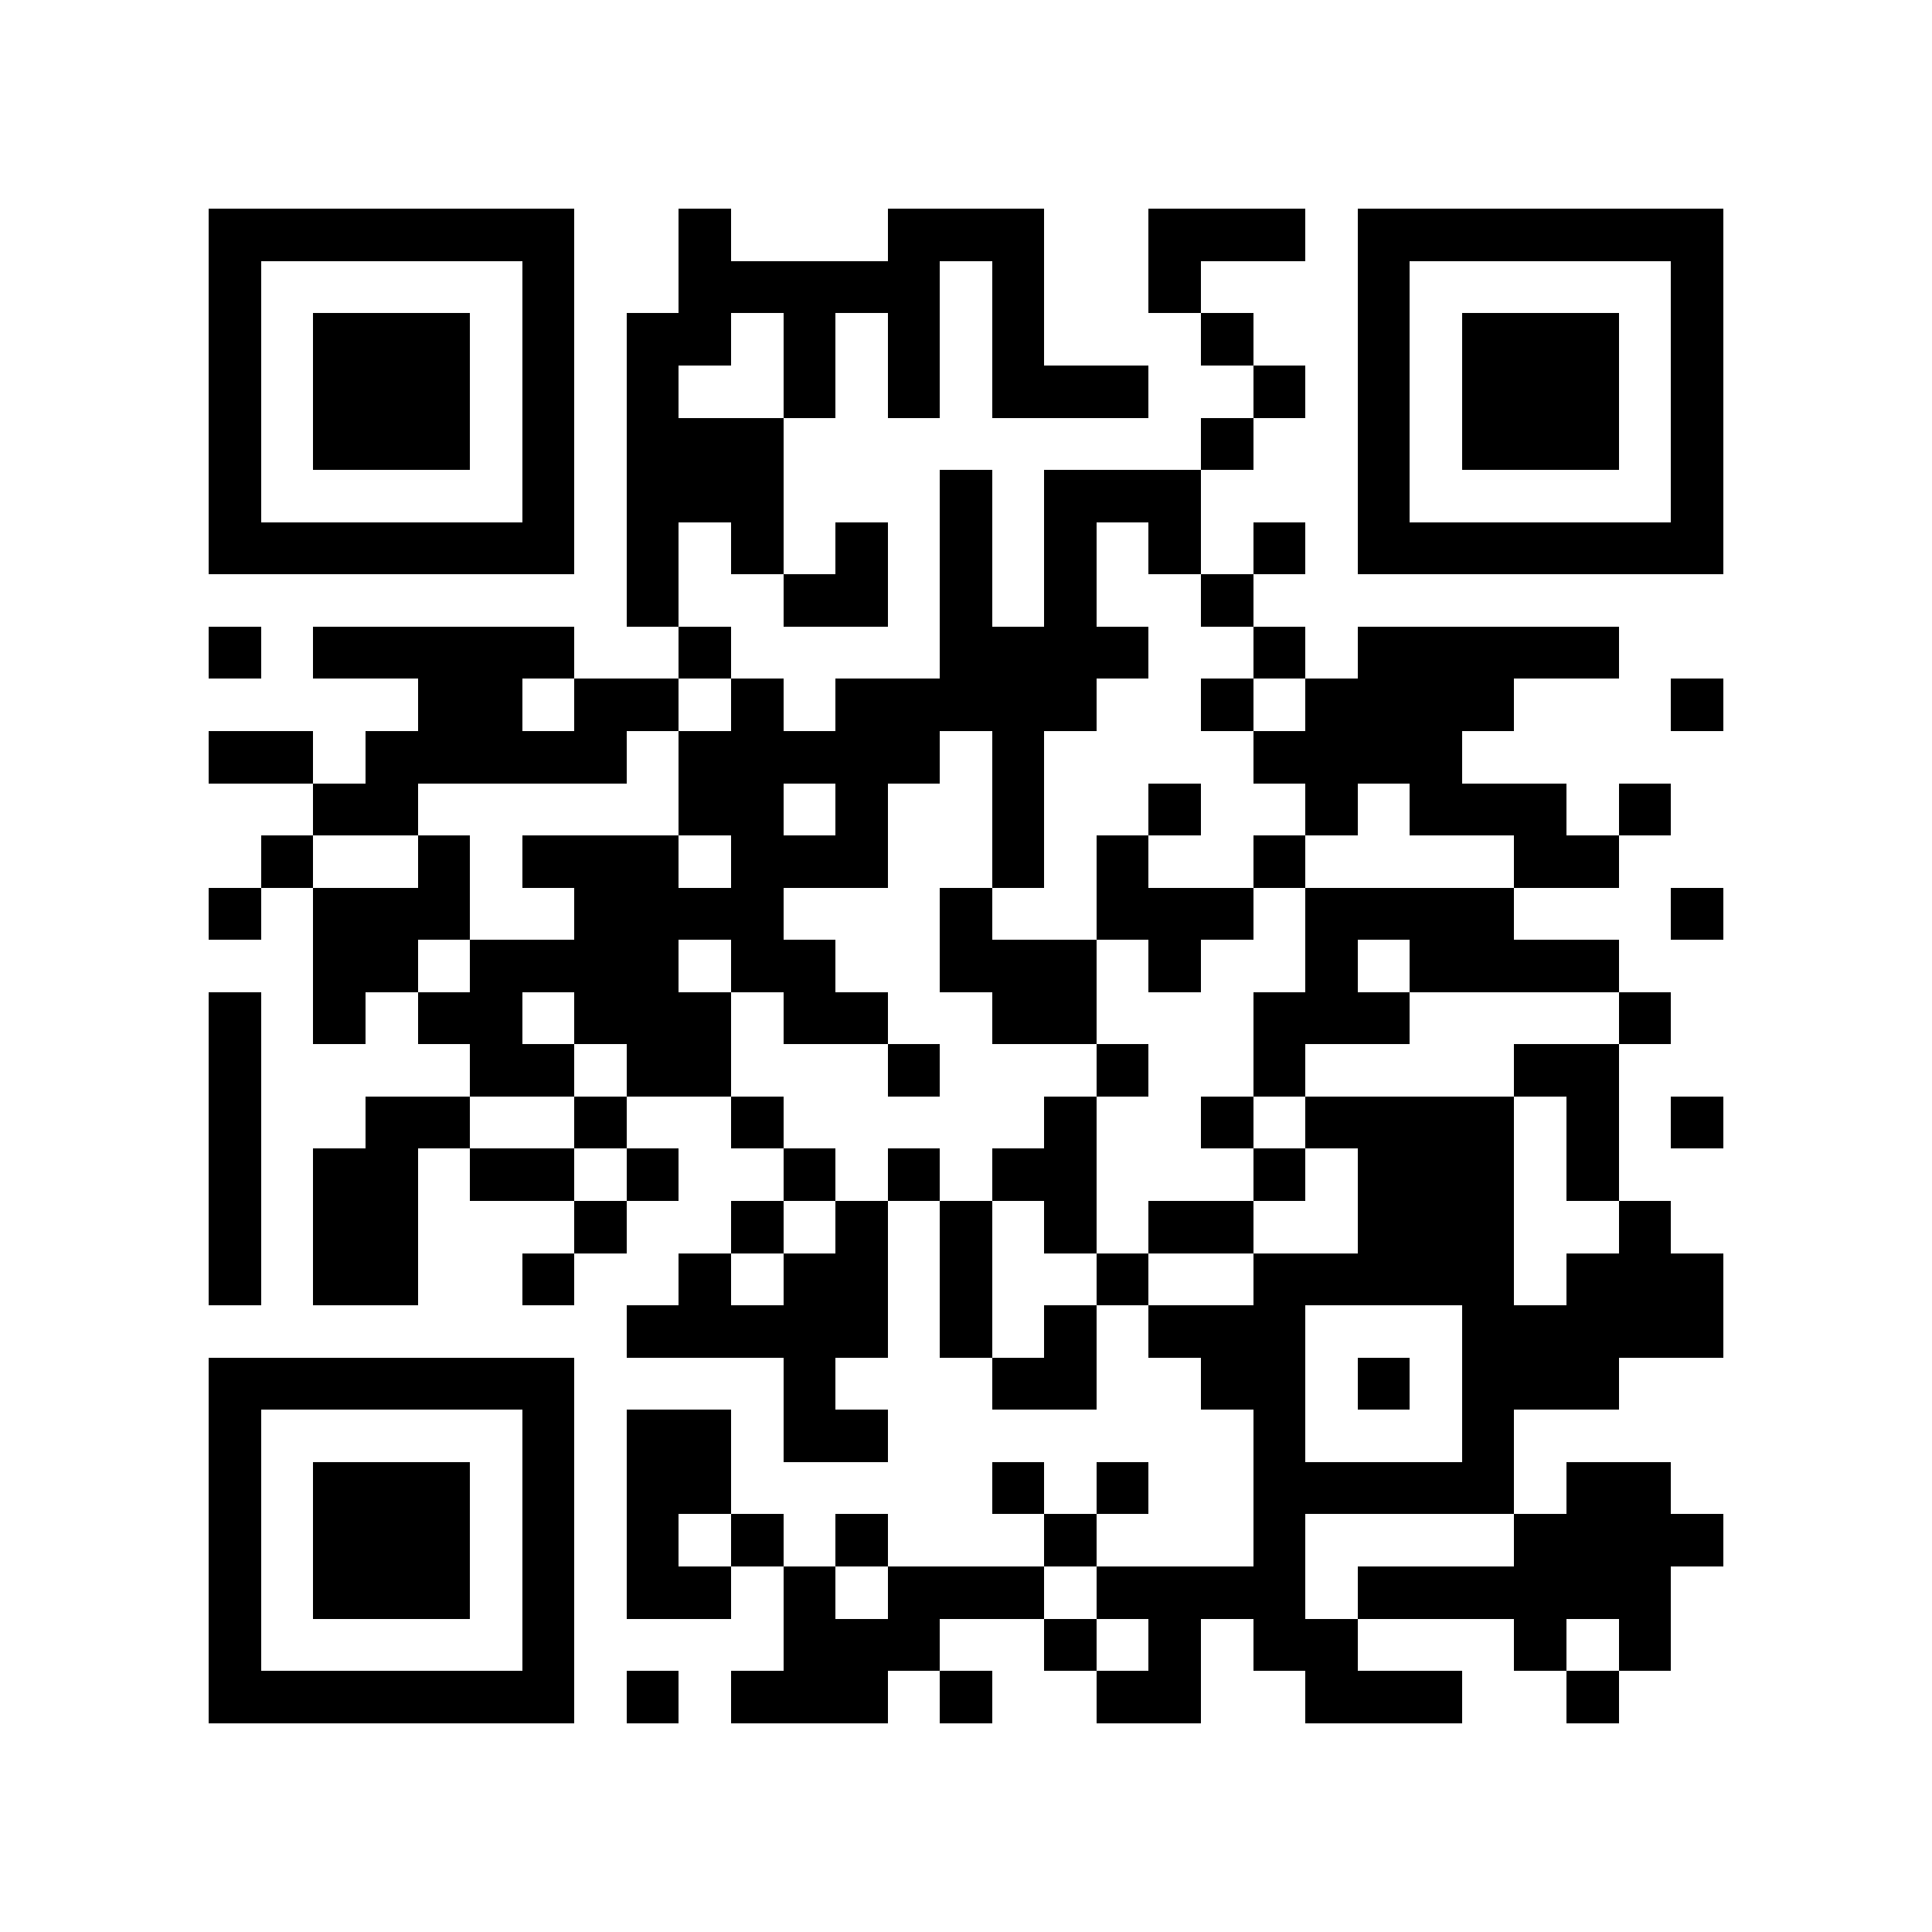 <?xml version="1.0" encoding="utf-8"?><!DOCTYPE svg PUBLIC "-//W3C//DTD SVG 1.1//EN" "http://www.w3.org/Graphics/SVG/1.1/DTD/svg11.dtd"><svg xmlns="http://www.w3.org/2000/svg" viewBox="0 0 37 37" shape-rendering="crispEdges"><path fill="#ffffff" d="M0 0h37v37H0z"/><path stroke="#000000" d="M4 4.5h7m2 0h1m3 0h3m2 0h3m1 0h7M4 5.5h1m5 0h1m2 0h5m1 0h1m2 0h1m3 0h1m5 0h1M4 6.5h1m1 0h3m1 0h1m1 0h2m1 0h1m1 0h1m1 0h1m3 0h1m2 0h1m1 0h3m1 0h1M4 7.5h1m1 0h3m1 0h1m1 0h1m2 0h1m1 0h1m1 0h3m2 0h1m1 0h1m1 0h3m1 0h1M4 8.5h1m1 0h3m1 0h1m1 0h3m8 0h1m2 0h1m1 0h3m1 0h1M4 9.5h1m5 0h1m1 0h3m3 0h1m1 0h3m3 0h1m5 0h1M4 10.5h7m1 0h1m1 0h1m1 0h1m1 0h1m1 0h1m1 0h1m1 0h1m1 0h7M12 11.5h1m2 0h2m1 0h1m1 0h1m2 0h1M4 12.5h1m1 0h5m2 0h1m4 0h4m2 0h1m1 0h5M8 13.5h2m1 0h2m1 0h1m1 0h5m2 0h1m1 0h4m3 0h1M4 14.5h2m1 0h5m1 0h5m1 0h1m4 0h4M6 15.5h2m5 0h2m1 0h1m2 0h1m2 0h1m2 0h1m1 0h3m1 0h1M5 16.5h1m2 0h1m1 0h3m1 0h3m2 0h1m1 0h1m2 0h1m4 0h2M4 17.5h1m1 0h3m2 0h4m3 0h1m2 0h3m1 0h4m3 0h1M6 18.5h2m1 0h4m1 0h2m2 0h3m1 0h1m2 0h1m1 0h4M4 19.5h1m1 0h1m1 0h2m1 0h3m1 0h2m2 0h2m3 0h3m4 0h1M4 20.5h1m4 0h2m1 0h2m3 0h1m3 0h1m2 0h1m4 0h2M4 21.5h1m2 0h2m2 0h1m2 0h1m5 0h1m2 0h1m1 0h4m1 0h1m1 0h1M4 22.5h1m1 0h2m1 0h2m1 0h1m2 0h1m1 0h1m1 0h2m3 0h1m1 0h3m1 0h1M4 23.5h1m1 0h2m3 0h1m2 0h1m1 0h1m1 0h1m1 0h1m1 0h2m2 0h3m2 0h1M4 24.5h1m1 0h2m2 0h1m2 0h1m1 0h2m1 0h1m2 0h1m2 0h5m1 0h3M12 25.5h5m1 0h1m1 0h1m1 0h3m3 0h5M4 26.5h7m4 0h1m3 0h2m2 0h2m1 0h1m1 0h3M4 27.5h1m5 0h1m1 0h2m1 0h2m7 0h1m3 0h1M4 28.5h1m1 0h3m1 0h1m1 0h2m5 0h1m1 0h1m2 0h5m1 0h2M4 29.5h1m1 0h3m1 0h1m1 0h1m1 0h1m1 0h1m3 0h1m3 0h1m4 0h4M4 30.5h1m1 0h3m1 0h1m1 0h2m1 0h1m1 0h3m1 0h4m1 0h6M4 31.5h1m5 0h1m4 0h3m2 0h1m1 0h1m1 0h2m3 0h1m1 0h1M4 32.5h7m1 0h1m1 0h3m1 0h1m2 0h2m2 0h3m2 0h1"/></svg>
